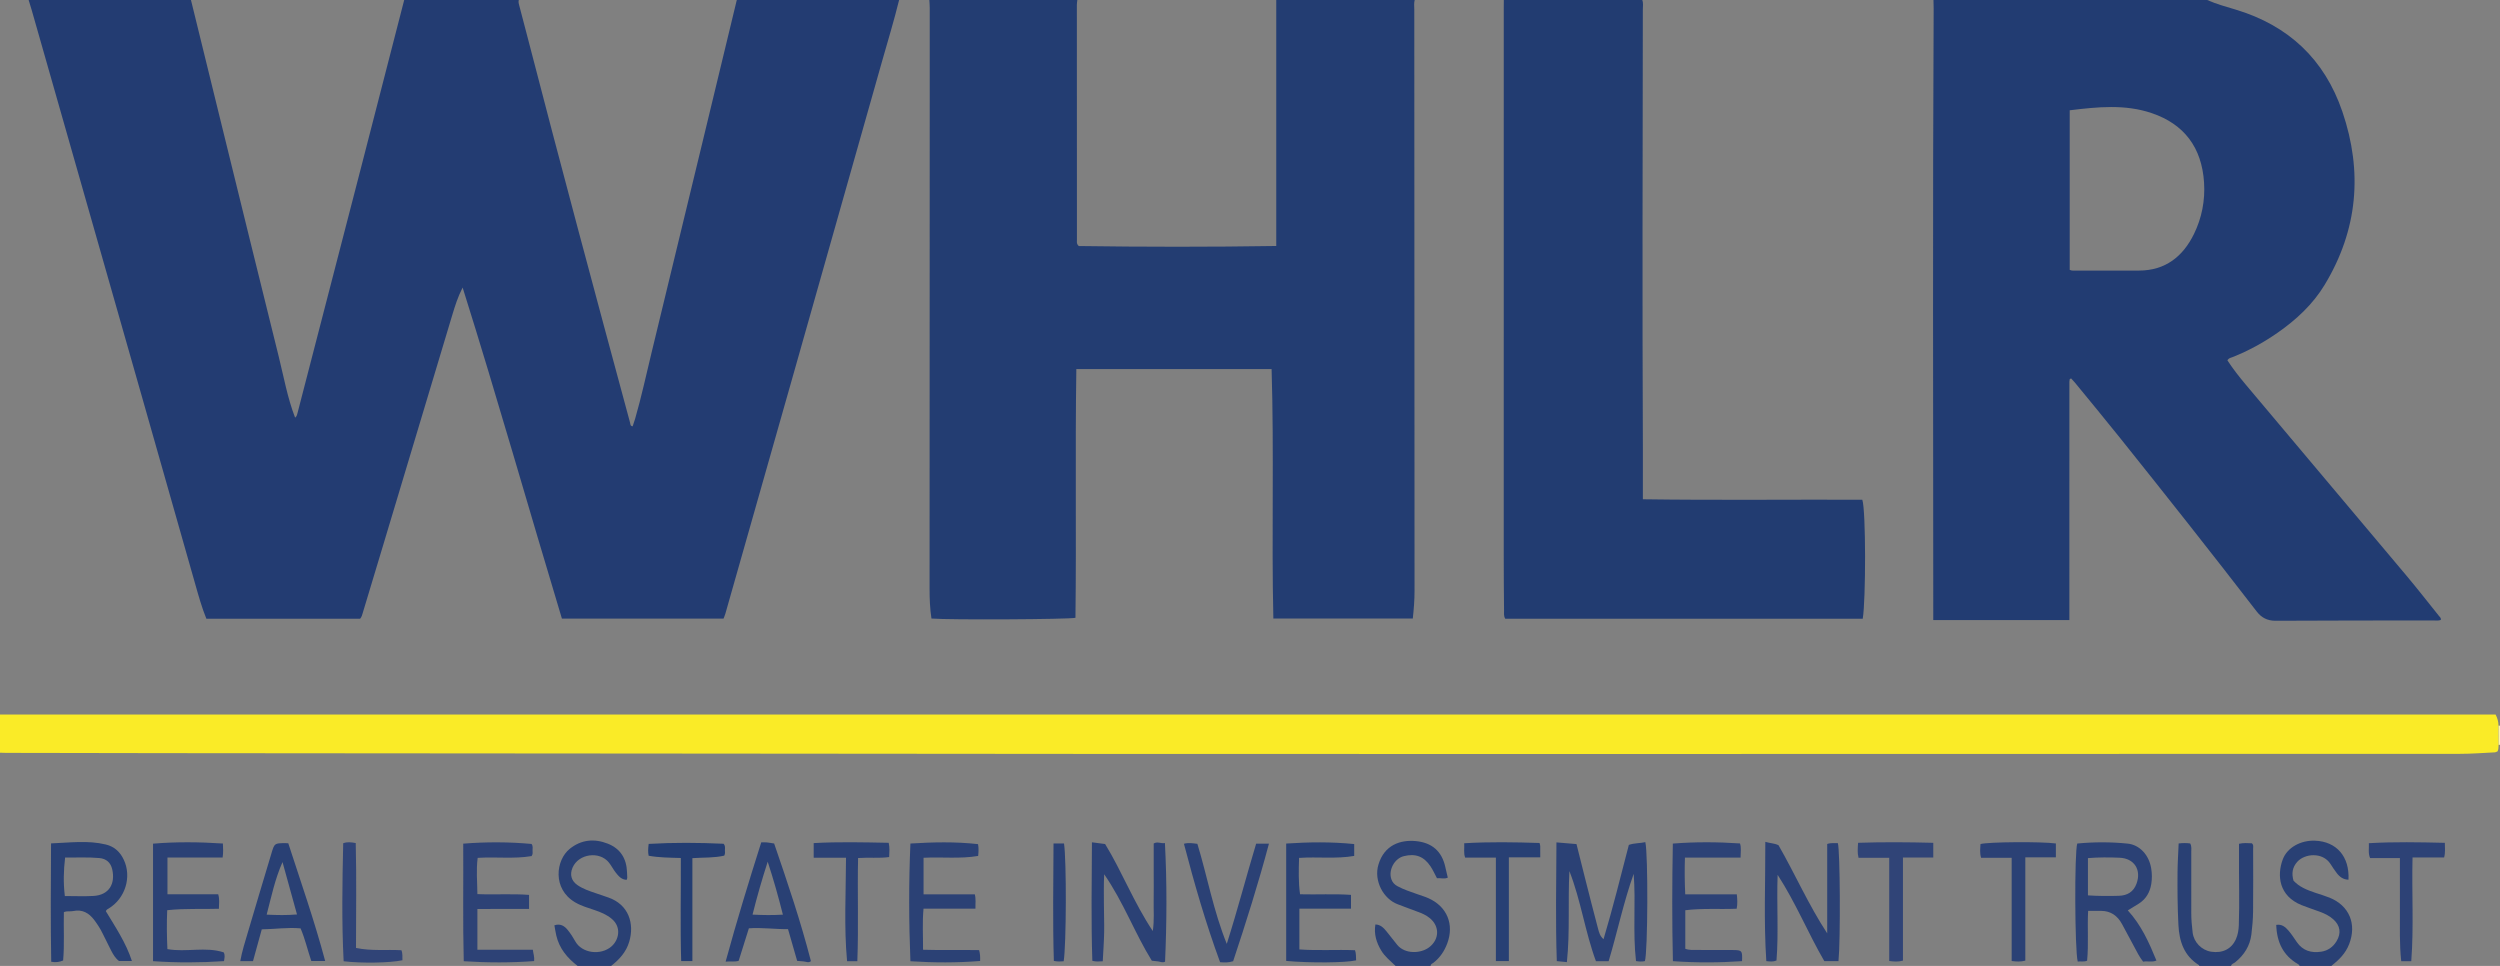 <?xml version="1.0" encoding="iso-8859-1"?>
<!-- Generator: Adobe Illustrator 27.0.0, SVG Export Plug-In . SVG Version: 6.00 Build 0)  -->
<svg version="1.1" id="Layer_1" xmlns="http://www.w3.org/2000/svg" xmlns:xlink="http://www.w3.org/1999/xlink" x="0px" y="0px"
	 viewBox="0 0 1571 607" style="enable-background:new 0 0 1571 607;" xml:space="preserve">
<rect x="0" y="0" width="1571" height="607" fill="#808080" stroke="none"/>
<g>
	<path style="fill:#233C72;" d="M565,0c-3.203,13.055-7.139,25.906-10.801,38.833c-18.731,66.111-37.438,132.229-56.185,198.335
		c-14.037,49.499-28.12,98.985-42.195,148.474c-0.272,0.957-0.69,1.871-1.142,3.077c-33.695,0-67.467,0-101.574,0
		c-20.869-69.107-40.526-138.548-62.384-208.027c-2.976,5.812-4.738,11.394-6.419,16.972
		c-14.598,48.469-29.123,96.959-43.679,145.441c-4.199,13.987-8.434,27.963-12.636,41.95c-0.378,1.259-0.644,2.55-1.678,3.75
		c-32.03,0-64.162,0-96.619,0c-2.836-6.921-4.865-14.24-6.941-21.544c-10.937-38.477-21.867-76.955-32.829-115.425
		C66.63,170.111,43.324,88.391,20.02,6.671C19.383,4.437,18.675,2.223,18,0c34,0,68,0,102,0
		c6.213,25.319,12.413,50.641,18.642,75.956c12.141,49.345,24.239,98.701,36.489,148.02c3.198,12.876,5.5,26.003,10.313,38.476
		c1.038-0.751,1.25-1.873,1.538-2.986c13.35-51.598,26.726-103.189,40.062-154.791C236.058,69.79,245.016,34.892,254,0
		c24,0,48,0,72,0c-0.387,1.356,0.071,2.619,0.409,3.902c1.523,5.777,3.049,11.554,4.544,17.338
		c21.098,81.623,42.975,163.039,64.992,244.417c0.245,0.906,0.055,2.083,1.607,2.237c0.509-1.536,1.081-3.088,1.54-4.673
		c4.024-13.875,7.034-28.003,10.446-42.03c10.868-44.675,21.643-89.372,32.442-134.063C448.998,58.088,455.994,29.043,463,0
		C497,0,531,0,565,0z"/>
	<path style="fill:#233D72;" d="M889,0c-0.557,1.967-0.261,3.977-0.26,5.964c0.035,121.83,0.082,243.659,0.154,365.489
		c0.003,5.668-0.449,11.293-1.094,17.231c-29.042,0-58.112,0-87.625,0c-1.18-52.109,0.512-104.342-1.104-156.783
		c-40.903,0-81.489,0-122.698,0c-0.782,52.177,0.082,104.269-0.555,156.321c-3.721,1.006-79.612,1.391-90.494,0.463
		c-0.936-6.173-1.182-12.436-1.18-18.726c0.042-106.997,0.071-213.993,0.103-320.99c0.004-14.666,0.018-29.332,0.002-43.999
		C584.247,3.313,584.087,1.657,584,0c31,0,62,0,93,0c-0.104,0.985-0.299,1.97-0.299,2.955c0,49.31,0.014,98.62,0.045,147.93
		c0.001,1.123-0.348,2.363,1.166,3.721c40.914,0.585,82.311,0.629,124.088-0.029c0-52.013,0-103.295,0-154.578C831,0,860,0,889,0z"
		/>
	<path style="fill:#223C72;" d="M1387,0c5.757,2.565,11.831,4.204,17.839,6.012c33.249,10.003,55.877,31.22,67.102,64.122
		c12.923,37.879,9.71,74.319-11.08,108.776c-7.416,12.291-17.804,21.937-29.504,30.103c-8.874,6.194-18.332,11.404-28.43,15.401
		c-1.031,0.408-2.328,0.497-3.217,2.032c3.393,5.205,7.331,10.262,11.445,15.158c33.638,40.03,67.359,79.991,100.981,120.035
		c6.957,8.286,13.615,16.824,20.386,25.265c0.591,0.737,1.564,1.339,1.273,2.663c-1.522,0.637-3.175,0.32-4.773,0.323
		c-32.989,0.055-65.979-0.006-98.967,0.198c-5.234,0.032-8.949-1.936-11.966-5.851c-28.352-36.783-57.168-73.202-86.19-109.458
		c-9.26-11.568-18.722-22.976-28.104-34.447c-0.729-0.892-1.551-1.707-2.278-2.502c-0.319,0.115-0.474,0.145-0.599,0.223
		c-0.131,0.082-0.312,0.195-0.335,0.32c-0.093,0.487-0.183,0.985-0.184,1.479c-0.008,49.815-0.007,99.63-0.007,149.796
		c-28.574,0-56.786,0-85.529,0c0-1.563,0.001-3.172,0-4.781c-0.053-126.459-0.393-252.918,0.242-379.377
		c0.009-1.83-0.068-3.661-0.105-5.491C1272.333,0,1329.667,0,1387,0z M1300.604,169.581c1.446,0.7,2.795,0.442,4.098,0.445
		c13.155,0.023,26.309,0.026,39.464,0.005c16.551-0.026,27.585-8.836,34.498-22.933c4.944-10.08,7.103-21.051,6.364-32.435
		c-1.426-21.973-12.473-36.634-32.82-43.554c-16.869-5.737-34.082-3.936-51.604-1.806
		C1300.604,102.772,1300.604,136.02,1300.604,169.581z"/>
	<path style="fill:#223C71;" d="M1032,0c0.756,1.938,0.358,3.957,0.356,5.933c-0.112,91.798-0.385,183.596,0.028,275.394
		c0.048,10.641,0.006,21.283,0.006,32.412c46.407,0.669,92.162,0.121,137.877,0.287c2.318,6.542,2.249,63.234,0.281,74.777
		c-74.868,0-149.77,0-224.654,0c-1.076-1.79-0.734-3.676-0.752-5.453c-0.12-11.661-0.194-23.323-0.194-34.984
		c-0.007-114.29,0.004-228.579,0.012-342.869c0-1.833,0.026-3.665,0.04-5.498C974,0,1003,0,1032,0z"/>
	<path style="fill:#FAEB27;" d="M1570.146,468.095c-0.227,1.295,0.095,2.681-0.715,4.071c-0.487,0.183-1.086,0.583-1.702,0.613
		c-7.307,0.357-14.616,0.935-21.925,0.935c-380.131,0.024-760.263,0.311-1140.394-0.191c-133.805-0.176-267.61-0.1-401.415-0.414
		C2.662,473.106,1.331,473.038,0,473c0-8,0-16,0-24c6.165-0.002,12.329-0.005,18.494-0.005c514.463,0,1028.926,0,1543.388,0
		c2.143,0,4.287,0,6.346,0c1.257,2.397,1.766,4.619,1.841,6.957C1570.094,460,1570.12,464.047,1570.146,468.095z"/>
	<path style="fill:#294074;" d="M877,607c-3.214-3.087-6.751-5.854-9.094-9.774c-2.986-4.995-4.605-10.25-3.614-16.305
		c3.224,0.121,5.155,2.106,6.927,4.286c2.308,2.838,4.508,5.763,6.831,8.588c4.786,5.82,14.65,5.563,20.021,1.484
		c6.482-4.923,6.726-13.153,0.418-18.334c-2.342-1.924-5.073-3.109-7.914-4.106c-4.069-1.428-8.067-3.072-12.109-4.548
		c-9.144-3.339-15.283-14.804-12.278-24.919c3.715-12.507,13.919-15.719,23.456-14.838c10.105,0.933,16.492,6.354,18.623,16.464
		c0.444,2.107,0.981,4.194,1.528,6.513c-2.228,1.062-4.511,0.129-6.817,0.343c-1.348-2.518-2.475-5.1-4.015-7.405
		c-4.22-6.318-9.497-8.26-16.79-6.447c-5.942,1.477-9.87,8.856-7.808,14.616c0.711,1.987,2.026,3.307,3.886,4.314
		c3.97,2.151,8.251,3.475,12.462,4.996c2.337,0.844,4.744,1.531,7.002,2.549c11.64,5.249,16.225,16.438,11.712,28.448
		c-1.788,4.759-4.533,8.851-8.574,12.023c-0.72,0.565-1.877,0.795-1.853,2.053C891.667,607,884.333,607,877,607z"/>
	<path style="fill:#294074;" d="M363,607c-6.49-4.967-11.531-10.961-13.429-19.138c-0.48-2.067-0.785-4.174-1.194-6.388
		c3.846-1.302,6.393,0.448,8.434,2.99c1.761,2.194,3.334,4.584,4.683,7.055c4.086,7.485,15.902,9.098,22.706,3.255
		c4.777-4.102,6.477-12.162,0.209-17.386c-3.138-2.615-6.771-4.131-10.569-5.425c-4.233-1.442-8.56-2.655-12.462-4.953
		c-14.395-8.478-12.102-26.556-3.357-33.602c7.259-5.848,15.52-6.583,23.967-3.232c7.909,3.138,11.757,9.413,12.035,17.892
		c0.038,1.164,0.129,2.326,0.15,3.49c0.005,0.303-0.16,0.609-0.363,1.321c-3.296-0.052-5.171-2.376-6.95-4.647
		c-1.534-1.958-2.655-4.241-4.206-6.183c-5.94-7.435-19.116-5.567-22.864,3.183c-1.853,4.326-0.808,8.259,3.032,10.928
		c3.732,2.594,8.034,3.94,12.286,5.375c2.36,0.797,4.715,1.606,7.07,2.416c12.951,4.452,16.586,16.483,13.242,27.782
		c-1.933,6.53-6.209,11.228-11.418,15.267C377,607,370,607,363,607z"/>
	<path style="fill:#294074;" d="M1445,607c0.005-0.575-0.384-0.824-0.825-1.079c-9.367-5.399-13.443-13.766-13.785-24.714
		c3.544-0.64,5.766,1.38,7.671,3.562c1.959,2.245,3.568,4.801,5.273,7.261c3.768,5.44,9.103,6.951,15.316,6.011
		c4.171-0.631,7.381-2.91,9.585-6.501c3.127-5.095,2.413-9.905-2.017-13.864c-2.518-2.25-5.519-3.666-8.654-4.815
		c-3.742-1.371-7.542-2.595-11.238-4.078c-14.431-5.79-15.551-18.87-11.82-28.775c2.797-7.427,11.273-12.086,20.293-11.72
		c13.524,0.548,21.728,10.005,20.982,24.508c-3.258-0.065-5.561-1.753-7.4-4.187c-1.401-1.854-2.68-3.805-3.949-5.755
		c-4.925-7.564-16.228-6.539-20.884-1.23c-3.09,3.523-3.565,7.328-2.318,11.762c3.631,3.99,8.569,5.897,13.617,7.609
		c2.983,1.012,6.024,1.878,8.943,3.05c12.556,5.042,17.313,16.638,12.394,29.309c-2.272,5.853-6.461,9.914-11.183,13.644
		C1458.333,607,1451.667,607,1445,607z"/>
	<path style="fill:#294074;" d="M1382,607c-0.031-0.164-0.006-0.419-0.102-0.478c-9.447-5.865-12.455-14.852-12.988-25.416
		c-0.554-10.986-0.632-21.963-0.546-32.946c0.047-5.946,0.447-11.89,0.699-18.123c2.542-0.328,4.938-0.336,7.277-0.003
		c1.016,1.93,0.648,3.789,0.653,5.58c0.033,12.661,0.045,25.323,0.002,37.984c-0.014,4.17,0.366,8.305,0.861,12.43
		c0.73,6.085,5.647,11.104,11.645,12.027c7.201,1.108,12.854-1.757,15.578-7.954c1.216-2.766,1.681-5.686,1.789-8.713
		c0.517-14.493,0.002-28.986,0.117-43.479c0.02-2.473,0.003-4.947,0.003-7.675c2.96-0.691,5.566-0.384,8.038-0.307
		c1.269,0.972,0.834,2.231,0.836,3.334c0.029,13.162,0.111,26.324-0.03,39.484c-0.052,4.81-0.463,9.638-1.06,14.414
		c-0.909,7.28-4.589,13.062-10.289,17.625c-0.86,0.689-2.227,0.847-2.485,2.216C1395.333,607,1388.667,607,1382,607z"/>
	<path style="fill:#FCF4AC;" d="M1570.146,468.095c-0.026-4.047-0.051-8.095-0.077-12.142c0.307,0.09,0.617,0.106,0.932,0.048
		c0,4,0,8,0,12C1570.713,468.016,1570.429,468.047,1570.146,468.095z"/>
	<path style="fill:#2B4175;" d="M984.632,604.596c-2.198-0.221-4.127-0.415-6.339-0.637c-0.873-24.837-0.31-49.569-0.224-74.597
		c4.392,0.368,8.31,0.696,12.597,1.055c1.787,7.135,3.532,14.187,5.322,21.227c2.7,10.618,5.373,21.244,8.195,31.83
		c0.623,2.336,1.229,4.833,3.487,6.697c5.854-19.718,10.787-39.473,15.895-59.238c3.509-1.246,7.032-0.945,10.358-1.736
		c1.811,7.26,1.572,69.115-0.269,74.766c-1.736,0.373-3.51,0.32-5.587-0.022c-2.115-18.252-0.031-36.548-1.463-54.808
		c-6.409,17.928-10.239,36.595-15.738,54.878c-2.688,0-5.145,0-7.981,0c-6.821-18.439-9.442-38.169-16.674-56.598
		C985.223,566.392,986.634,585.405,984.632,604.596z"/>
	<path style="fill:#284074;" d="M66.511,572.595c5.98,9.933,12.597,19.716,16.392,31.318c-2.76,0-5.349,0-8.096,0
		c-2.258-1.666-3.681-4.1-4.975-6.601c-1.83-3.536-3.596-7.107-5.33-10.692c-1.454-3.005-3.244-5.773-5.25-8.444
		c-3.386-4.508-7.555-6.902-13.334-5.655c-1.769,0.382-3.642-0.209-5.78,0.663c-0.273,9.965,0.421,20.097-0.462,30.384
		c-2.247,0.914-4.432,1.363-7.493,0.8c-0.422-24.583-0.264-49.273-0.105-74.377c11.693-0.438,23.03-2.052,34.405,0.692
		c5.562,1.341,9.065,4.804,11.329,9.636c5.069,10.818,0.866,24.219-9.388,30.499C67.711,571.254,66.928,571.534,66.511,572.595z
		 M40.912,538.894c-0.969,8.21-1.156,16.019-0.17,24.176c6.386,0,12.219,0.273,18.017-0.061c9.726-0.562,13.836-7.586,11.757-16.735
		c-0.943-4.152-3.678-6.67-8.011-7.067C55.38,538.554,48.25,538.964,40.912,538.894z"/>
	<path style="fill:#2B4175;" d="M1337.117,572.091c8.519,9.346,13.357,20.212,17.987,31.515c-2.866,1.247-5.645,0.123-8.346,0.719
		c-2.422-3.092-4.019-6.351-5.714-9.557c-2.482-4.693-5.019-9.356-7.54-14.028c-2.824-5.232-7.027-8.31-13.145-8.356
		c-2.621-0.02-5.243-0.003-8.178-0.003c-0.561,10.38,0.378,20.821-0.642,31.312c-2.076,0.894-4.045,0.26-5.903,0.537
		c-1.872-7.399-2.086-68.717-0.29-74.162c10.564-1.013,21.161-1.029,31.747,0.061c7.352,0.756,13.288,6.994,14.707,15.467
		c0.55,3.283,0.607,6.644,0.058,9.946c-0.856,5.147-3.276,9.375-7.756,12.247C1342.016,569.122,1339.885,570.388,1337.117,572.091z
		 M1312.061,562.653c6.847,0.46,13.141,0.444,19.433,0.262c5.303-0.153,9.22-2.459,11.107-7.638
		c3.164-8.683-1.431-15.88-10.613-16.277c-6.589-0.285-13.198-0.315-19.927,0.237
		C1312.061,547.099,1312.061,554.679,1312.061,562.653z"/>
	<path style="fill:#2B4175;" d="M1117.061,549.74c-0.671,18.54,0.679,36.31-0.716,53.854c-2.273,0.903-4.065,0.588-6.387,0.381
		c-1.663-24.812-0.562-49.636-0.632-74.952c3.14,0.925,5.813,0.882,8.285,2.105c10.469,18.205,18.887,37.542,30.594,55.376
		c0-18.711,0-37.421,0-56.14c2.569-0.913,4.688-0.37,6.69-0.556c1.45,4.311,1.718,61.114,0.409,74.151c-2.841,0-5.73,0-8.915,0
		C1136.236,586.469,1128.557,567.495,1117.061,549.74z"/>
	<path style="fill:#2B4175;" d="M694.452,530.385c10.674,17.453,17.974,36.68,29.965,54.691c1.009-6.978,0.443-12.841,0.544-18.663
		c0.107-6.162,0.024-12.328,0.024-18.492c0-5.976,0-11.953,0-17.876c2.489-1.429,4.556,0.229,7.051-0.298
		c1.32,25.105,1.173,49.949,0.087,74.603c-1.836,0.816-3.034-0.09-4.313-0.198c-1.312-0.11-2.62-0.284-3.997-0.438
		c-10.729-17.269-17.642-36.541-29.947-54.334c-0.336,6.976-0.173,12.803-0.173,18.617c0,5.994,0.27,11.991,0.154,17.982
		c-0.115,5.945-0.564,11.884-0.879,18.086c-2.298,0.109-4.214,0.337-6.548-0.287c-0.795-24.732-0.386-49.467-0.25-74.475
		C689.019,529.676,691.452,529.993,694.452,530.385z"/>
	<path style="fill:#2B4175;" d="M96.17,603.997c0-24.839,0-49.115,0-73.84c14.618-1.238,29.094-1.059,43.901-0.093
		c0.14,2.954,0.303,5.682-0.173,8.816c-11.636,0-23.043,0-34.662,0c0,7.829,0,15.246,0,23.093c10.653,0,21.226,0,31.89,0
		c0.938,3.132,0.49,5.879,0.434,9.099c-10.838,0.345-21.448-0.316-32.484,0.901c-0.355,7.992-0.262,16.081,0.122,24.444
		c11.821,2.124,23.972-1.69,35.392,2.055c0.965,1.96,0.452,3.554,0.169,5.499C126.034,604.962,111.346,605.051,96.17,603.997z"/>
	<path style="fill:#2D4276;" d="M299.995,596.803c11.711,0,23.144,0,34.836,0c0.299,2.504,1.105,4.485,0.814,7.135
		c-14.499,1.09-29.04,1.076-44.225,0.095c-0.635-24.634-0.162-49.168-0.329-73.885c14.65-1.16,28.85-1.101,42.933,0.186
		c1.048,1.359,0.602,2.741,0.633,4.028c0.028,1.132,0.325,2.342-0.615,3.603c-11.014,1.88-22.347,0.369-33.866,1.12
		c-1.01,7.513-0.244,14.929-0.178,22.768c10.842,0.484,21.574-0.334,32.46,0.492c0,2.884,0,5.485,0,8.832
		c-10.748,0.039-21.459-0.001-32.462,0.025C299.995,579.882,299.995,588.103,299.995,596.803z"/>
	<path style="fill:#2B4175;" d="M615.283,597.052c0.665,2.418,0.693,4.378,0.63,6.829c-14.556,1.174-29.054,1.116-43.811,0.166
		c-0.979-24.718-1.076-49.224,0.006-73.98c14.151-0.873,28.178-1.218,42.486,0.382c0.481,2.418,0.352,4.817,0.084,7.417
		c-11.401,1.951-22.722,0.542-34.314,1.156c0,7.505,0,15.041,0,22.954c10.821,0,21.402,0,32.201,0c0.8,3.059,0.323,5.82,0.418,9.029
		c-10.916,0-21.632,0-32.638,0c-0.808,8.686-0.243,16.932-0.302,25.816C591.798,597.203,603.391,596.823,615.283,597.052z"/>
	<path style="fill:#2D4276;" d="M1094.7,603.986c-14.535,0.998-28.767,1.041-43.442,0.015c-0.589-24.631-0.502-49.167-0.048-73.896
		c14.236-1.128,28.131-1.041,42.214-0.086c0.901,2.721,0.365,5.485,0.357,8.883c-11.733,0-23.285,0-34.961,0
		c-0.263,7.932-0.172,15.213,0.182,23.077c10.769,0,21.477,0,32.413,0c0.361,3.321,0.488,6.057-0.087,9.067
		c-10.742,0.462-21.374-0.394-32.285,0.946c0,8,0,16.051,0,24.221c2.605,0.989,5.283,0.718,7.899,0.743
		c7.326,0.069,14.654-0.018,21.98,0.039C1094.707,597.041,1094.967,597.383,1094.7,603.986z"/>
	<path style="fill:#284074;" d="M850.986,530.411c0,2.633,0,4.914,0,7.447c-11.457,1.99-22.927,0.434-34.648,1.246
		c-0.237,7.77-0.455,15.167,0.61,22.856c10.656,0.282,21.252-0.365,32.015,0.373c0,2.882,0,5.495,0,8.663
		c-10.651,0-21.371,0-32.431,0c0,8.761,0,16.977,0,25.633c11.627,0.839,23.229,0.013,34.971,0.492
		c0.722,2.173,0.574,4.292,0.677,6.365c-6.75,1.547-28.827,1.729-43.937,0.367c0-24.526,0-49.075,0-73.769
		C822.477,529.149,836.515,528.937,850.986,530.411z"/>
	<path style="fill:#294074;" d="M478.364,529.344c1.492,0,2.489-0.082,3.466,0.019c1.481,0.153,2.948,0.435,4.64,0.695
		c8.392,24.44,16.682,48.915,23.118,73.917c-1.564,1.288-3.006,0.318-4.428,0.201c-1.315-0.108-2.628-0.229-4.228-0.37
		c-1.873-6.504-3.742-12.997-5.745-19.952c-8.149,0.142-16.195-1.101-24.595-0.506c-2.172,6.916-4.296,13.682-6.414,20.426
		c-2.632,0.809-5.085,0.179-8.203,0.517C462.921,578.894,470.462,554.28,478.364,529.344z M491.973,574.764
		c-2.82-11.153-5.803-21.843-9.549-33.263c-3.691,11.428-6.748,22.098-9.528,33.241
		C479.543,575.079,485.614,575.153,491.973,574.764z"/>
	<path style="fill:#294074;" d="M204.339,603.896c-3.431,0-6.038,0-8.732,0c-2.329-6.938-3.888-13.895-6.722-20.502
		c-8.085-0.748-16.013,0.501-24.394,0.611c-1.826,6.62-3.657,13.256-5.514,19.987c-2.718,0-5.149,0-8.001,0
		c1.122-6.224,2.979-11.997,4.685-17.79c4.915-16.693,9.94-33.353,14.933-50.023c1.882-6.282,1.906-6.287,8.654-6.363
		c0.484-0.005,0.969,0.051,1.906,0.105C189.085,554.341,197.603,578.659,204.339,603.896z M167.57,574.749
		c6.71,0.35,12.6,0.426,19.068-0.104c-3.067-11.089-5.99-21.654-9.105-32.916C172.735,552.593,170.544,563.433,167.57,574.749z"/>
	<path style="fill:#2B4175;" d="M789.368,530.146c2.859,0,5.154,0,8.041,0c-6.684,25.07-14.393,49.494-22.498,73.864
		c-2.713,0.915-5.302,0.901-8.204,0.641c-8.956-24.335-16.126-49.159-22.727-74.425c2.89-0.806,5.587-0.313,8.448,0.039
		c6.285,20.6,9.974,41.79,18.479,62.879C777.715,571.726,783.088,550.961,789.368,530.146z"/>
	<path style="fill:#304477;" d="M1214.866,529.62c0,3.309,0,6.076,0,9.239c-6.317,0-12.411,0-19.055,0c0,21.803,0,43.213,0,64.8
		c-3.063,0.828-5.602,0.627-8.627,0.223c0-21.573,0-42.995,0-64.859c-6.699,0-12.949,0-19.284,0
		c-0.805-3.181-0.489-5.958-0.278-9.41C1183.284,529.1,1198.859,529.193,1214.866,529.62z"/>
	<path style="fill:#2B4175;" d="M1291.912,530.035c0,2.89,0,5.528,0,8.727c-6.218,0-12.442,0-19.202,0c0,21.956,0,43.359,0,64.908
		c-3.066,0.791-5.599,0.603-8.576,0.22c0-21.613,0-43.022,0-64.861c-6.657,0-12.903,0-19.213,0
		c-0.953-3.152-0.507-5.921-0.366-8.643C1249.609,529.044,1282.564,528.78,1291.912,530.035z"/>
	<path style="fill:#2D4276;" d="M1536.339,529.634c0.005,3.43,0.417,6.059-0.464,9.204c-6.443,0-12.876,0-19.836,0
		c-0.548,22.045,0.847,43.587-0.798,65.197c-2.264,0-4.039,0-6.314,0c-1.178-10.813-0.776-21.578-0.823-32.321
		c-0.046-10.653-0.01-21.306-0.01-32.505c-6.284,0-12.522,0-18.743,0c-1.319-3.207-0.576-5.999-0.755-9.345
		C1504.488,528.935,1520.173,529.247,1536.339,529.634z"/>
	<path style="fill:#284074;" d="M940.015,538.922c-6.91,0-13.041,0-19.312,0c-1.092-2.939-0.379-5.709-0.594-9.02
		c15.994-0.966,31.684-0.677,47.343-0.167c0.224,0.96,0.422,1.43,0.43,1.903c0.034,2.16,0.015,4.32,0.015,7.125
		c-6.501,0-12.88,0-19.731,0c0,22.061,0,43.482,0,65.159c-2.885,0-5.279,0-8.151,0C940.015,582.423,940.015,561.001,940.015,538.922
		z"/>
	<path style="fill:#2B4175;" d="M538.752,604.004c-2.38,0-4.31,0-6.45,0c-1.987-21.482-0.739-42.905-0.668-65.005
		c-6.88,0-13.465,0-20.312,0c0-3.283,0-5.876,0-9.198c15.617-0.878,31.311-0.494,47.127-0.181c0.726,3.174,0.431,5.923,0.291,8.962
		c-6.415,0.868-12.718,0.116-19.517,0.607C538.741,560.616,539.579,582.033,538.752,604.004z"/>
	<path style="fill:#304477;" d="M223.711,595.678c9.806,2.056,19.161,0.914,28.532,1.442c0.893,2.162,0.549,4.272,0.648,6.312
		c-7.985,1.674-25.635,1.979-36.942,0.624c-1.272-24.662-0.834-49.391-0.275-74.173c2.661-0.938,4.896-0.635,7.87-0.11
		C224.085,551.663,223.715,573.56,223.711,595.678z"/>
	<path style="fill:#233D72;" d="M427.835,539.162c-7.192-0.21-13.666-0.234-20.224-1.412c-0.48-2.366-0.354-4.629,0.028-7.446
		c15.752-0.922,31.445-0.807,47.015-0.09c1.245,1.21,0.904,2.604,0.885,3.891c-0.017,1.137,0.292,2.329-0.421,3.57
		c-6.358,1.506-13.006,1.094-20.021,1.584c0,21.705,0,43.087,0,64.688c-2.556,0-4.617,0-7.044,0
		C427.418,582.411,427.937,561.021,427.835,539.162z"/>
	<path style="fill:#294074;" d="M662.032,530.024c2.484,0,4.555,0,6.594,0c1.617,10.637,1.472,63.65-0.208,74.031
		c-1.887,0.169-3.811,0.283-6.173-0.211C661.481,579.274,661.928,554.739,662.032,530.024z"/>
</g>
</svg>

